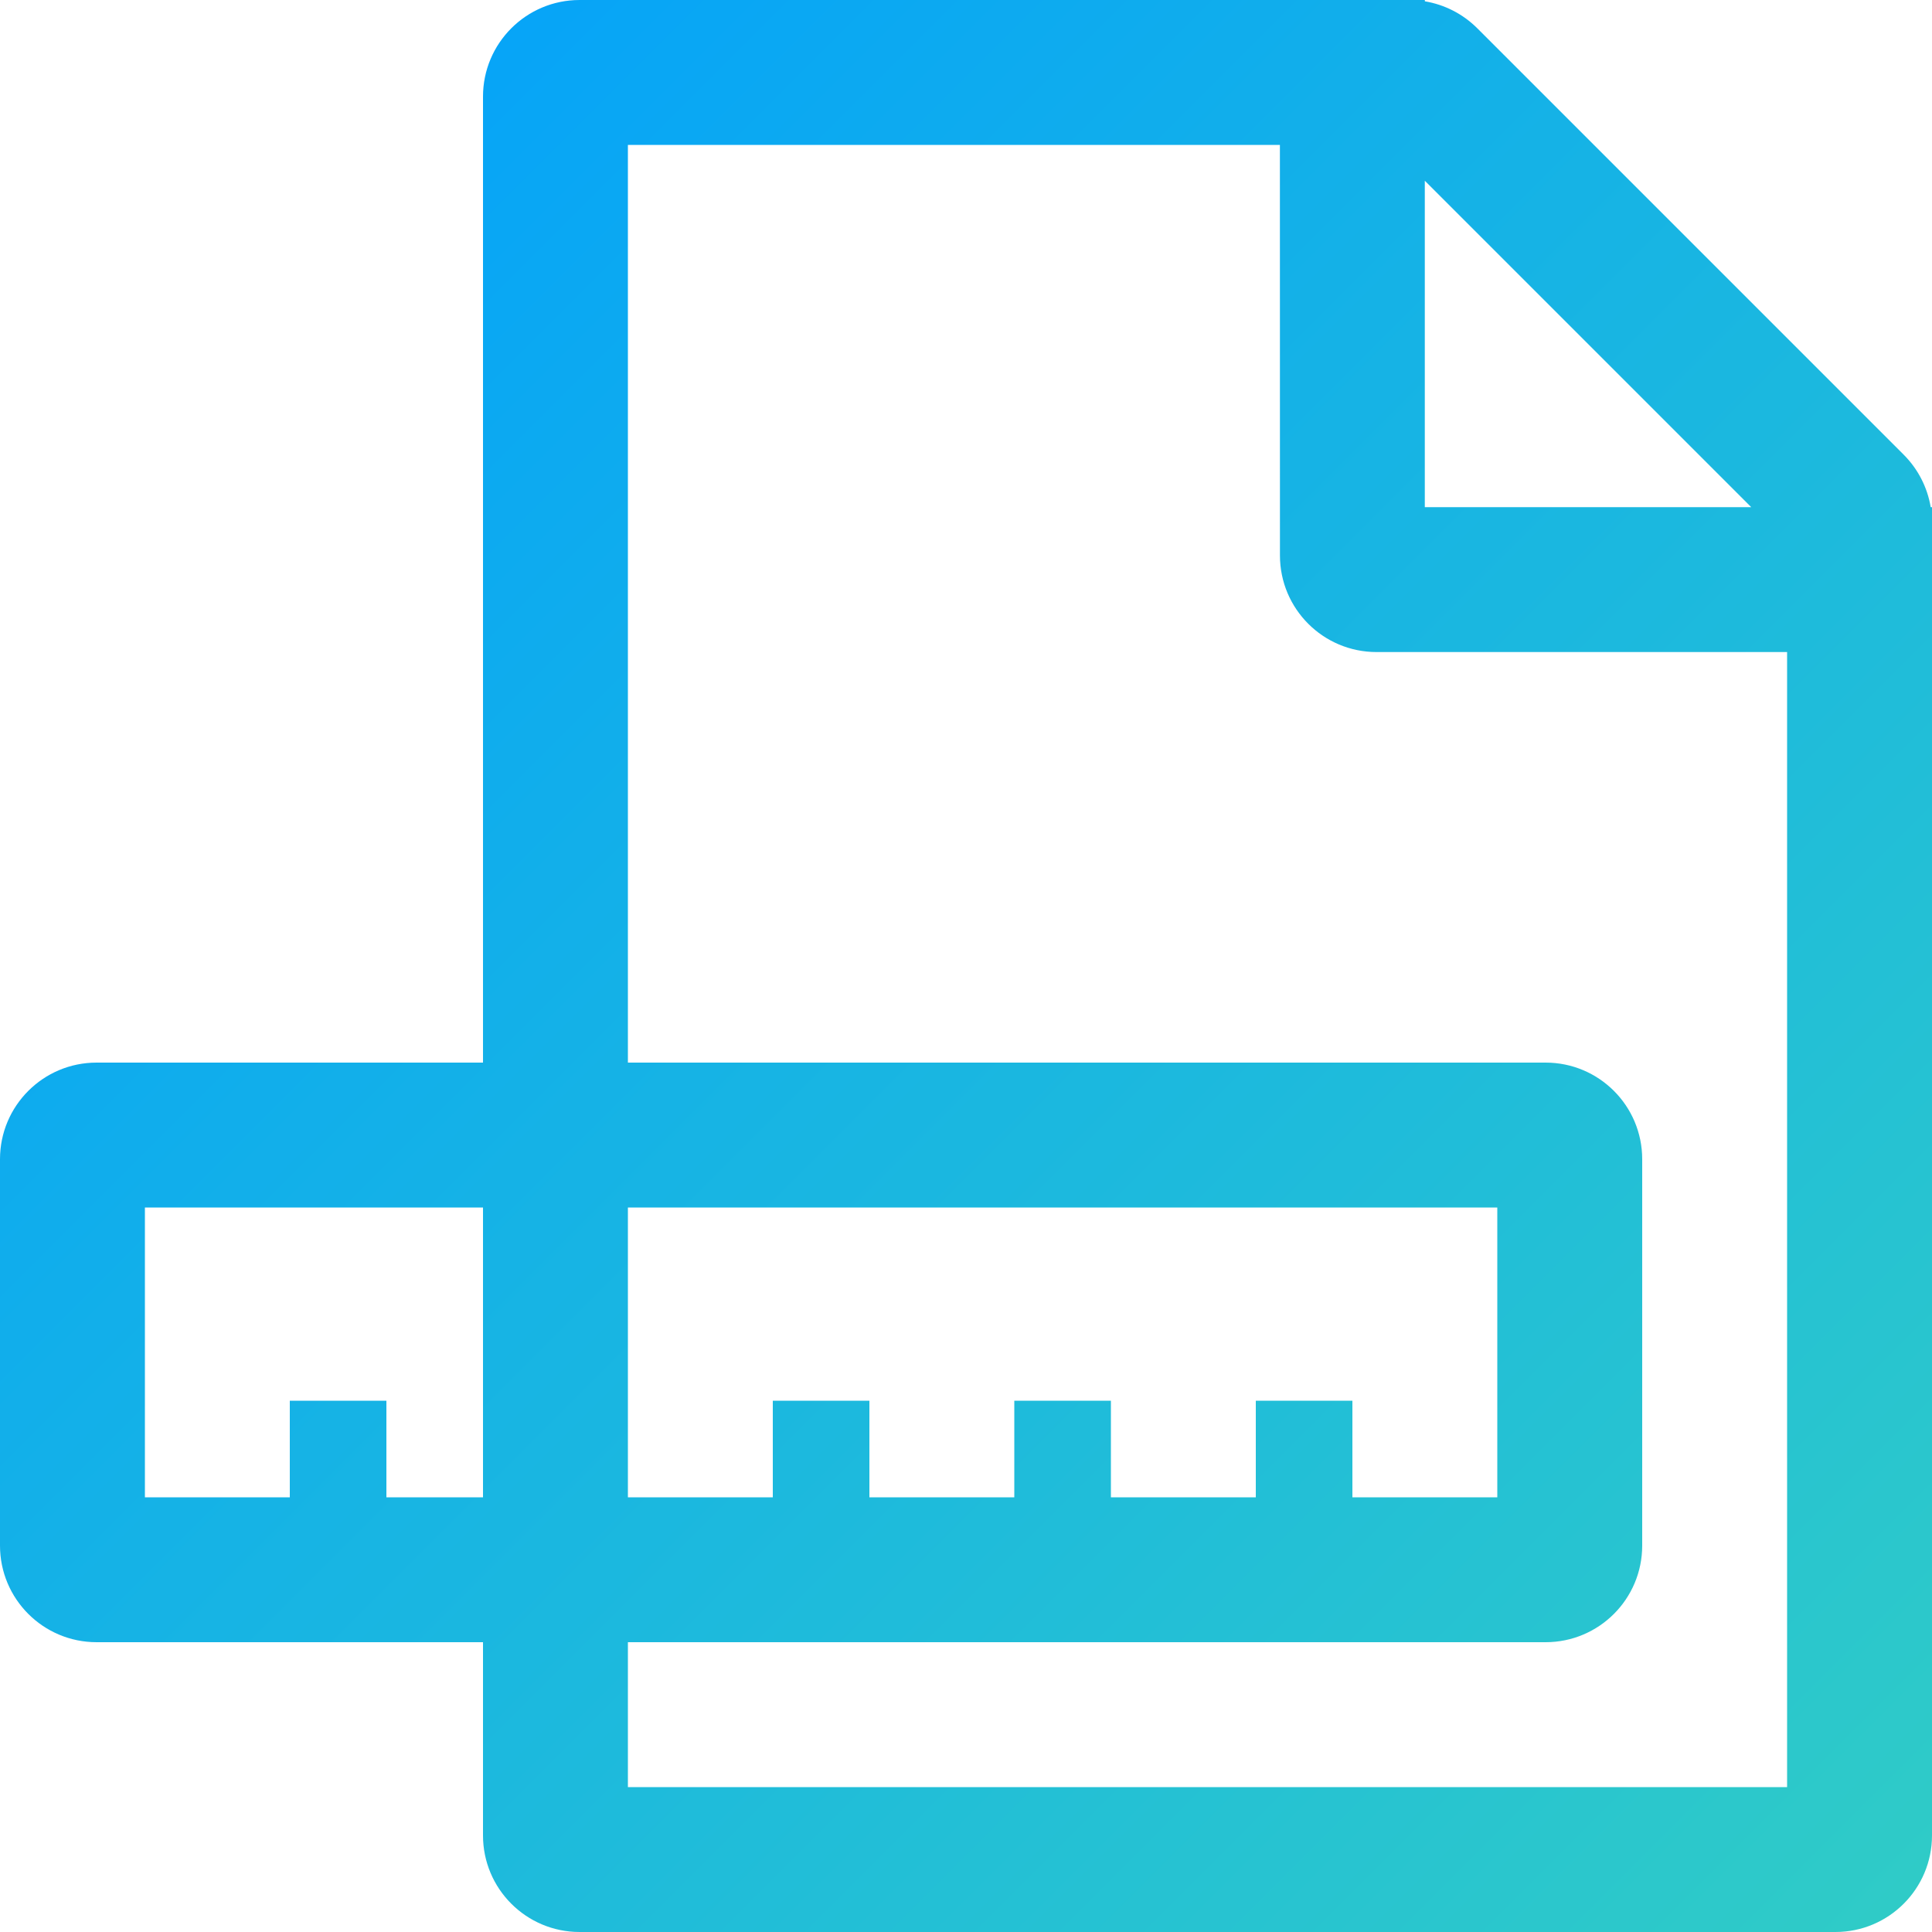 <?xml version="1.0" encoding="UTF-8"?>
<svg width="40px" height="40px" viewBox="0 0 40 40" version="1.1" xmlns="http://www.w3.org/2000/svg" xmlns:xlink="http://www.w3.org/1999/xlink">
    <title>8C68CE2E-FBA5-4681-9EB3-48D514D60366@</title>
    <defs>
        <linearGradient x1="0%" y1="0%" x2="100%" y2="100%" id="linearGradient-1">
            <stop stop-color="#009EFF" offset="0%"></stop>
            <stop stop-color="#30CCC6" offset="100%"></stop>
        </linearGradient>
    </defs>
    <g id="Desktop" stroke="none" stroke-width="1" fill="none" fill-rule="evenodd">
        <g id="Service---graphic-design" transform="translate(-462, -2511)" fill="url(#linearGradient-1)" fill-rule="nonzero">
            <g id="icon/code-copy-2" transform="translate(462, 2511)">
                <path d="M29.5,0 L29.5,0.027 C29.909,0.095 30.289,0.289 30.586,0.586 L39.414,9.414 C39.711,9.711 39.905,10.091 39.973,10.5 L40,10.5 L40,10.806 C40,10.814 40,10.821 40,10.828 L40,38 C40,39.105 39.105,40 38,40 L12,40 C10.895,40 10,39.105 10,38 L10,34 L2,34 C0.895,34 1.3527075e-16,33.105 0,32 L0,24 C-1.3527075e-16,22.895 0.895,22 2,22 L10,22 L10,2 C10,0.895 10.895,2.02906125e-16 12,0 L29.5,0 Z M26.499,3 L13,3 L13,22 L32,22 C33.105,22 34,22.895 34,24 L34,32 C34,33.105 33.105,34 32,34 L13,34 L13,37 L37,37 L37,13.5 L28.5,13.5 C27.395,13.5 26.5,12.605 26.5,11.5 L26.499,3 Z M10,25 L3,25 L3,31 L6,31 L6,29 L8,29 L8,31 L10,31 L10,25 Z M31,25 L13,25 L13,31 L16,31 L16,29 L18,29 L18,31 L21,31 L21,29 L23,29 L23,31 L26,31 L26,29 L28,29 L28,31 L31,31 L31,25 Z M29.499,3.742 L29.499,10.5 L36.257,10.5 L29.499,3.742 Z" id="Combined-Shape"></path>
            </g>
        </g>
    </g>
</svg>